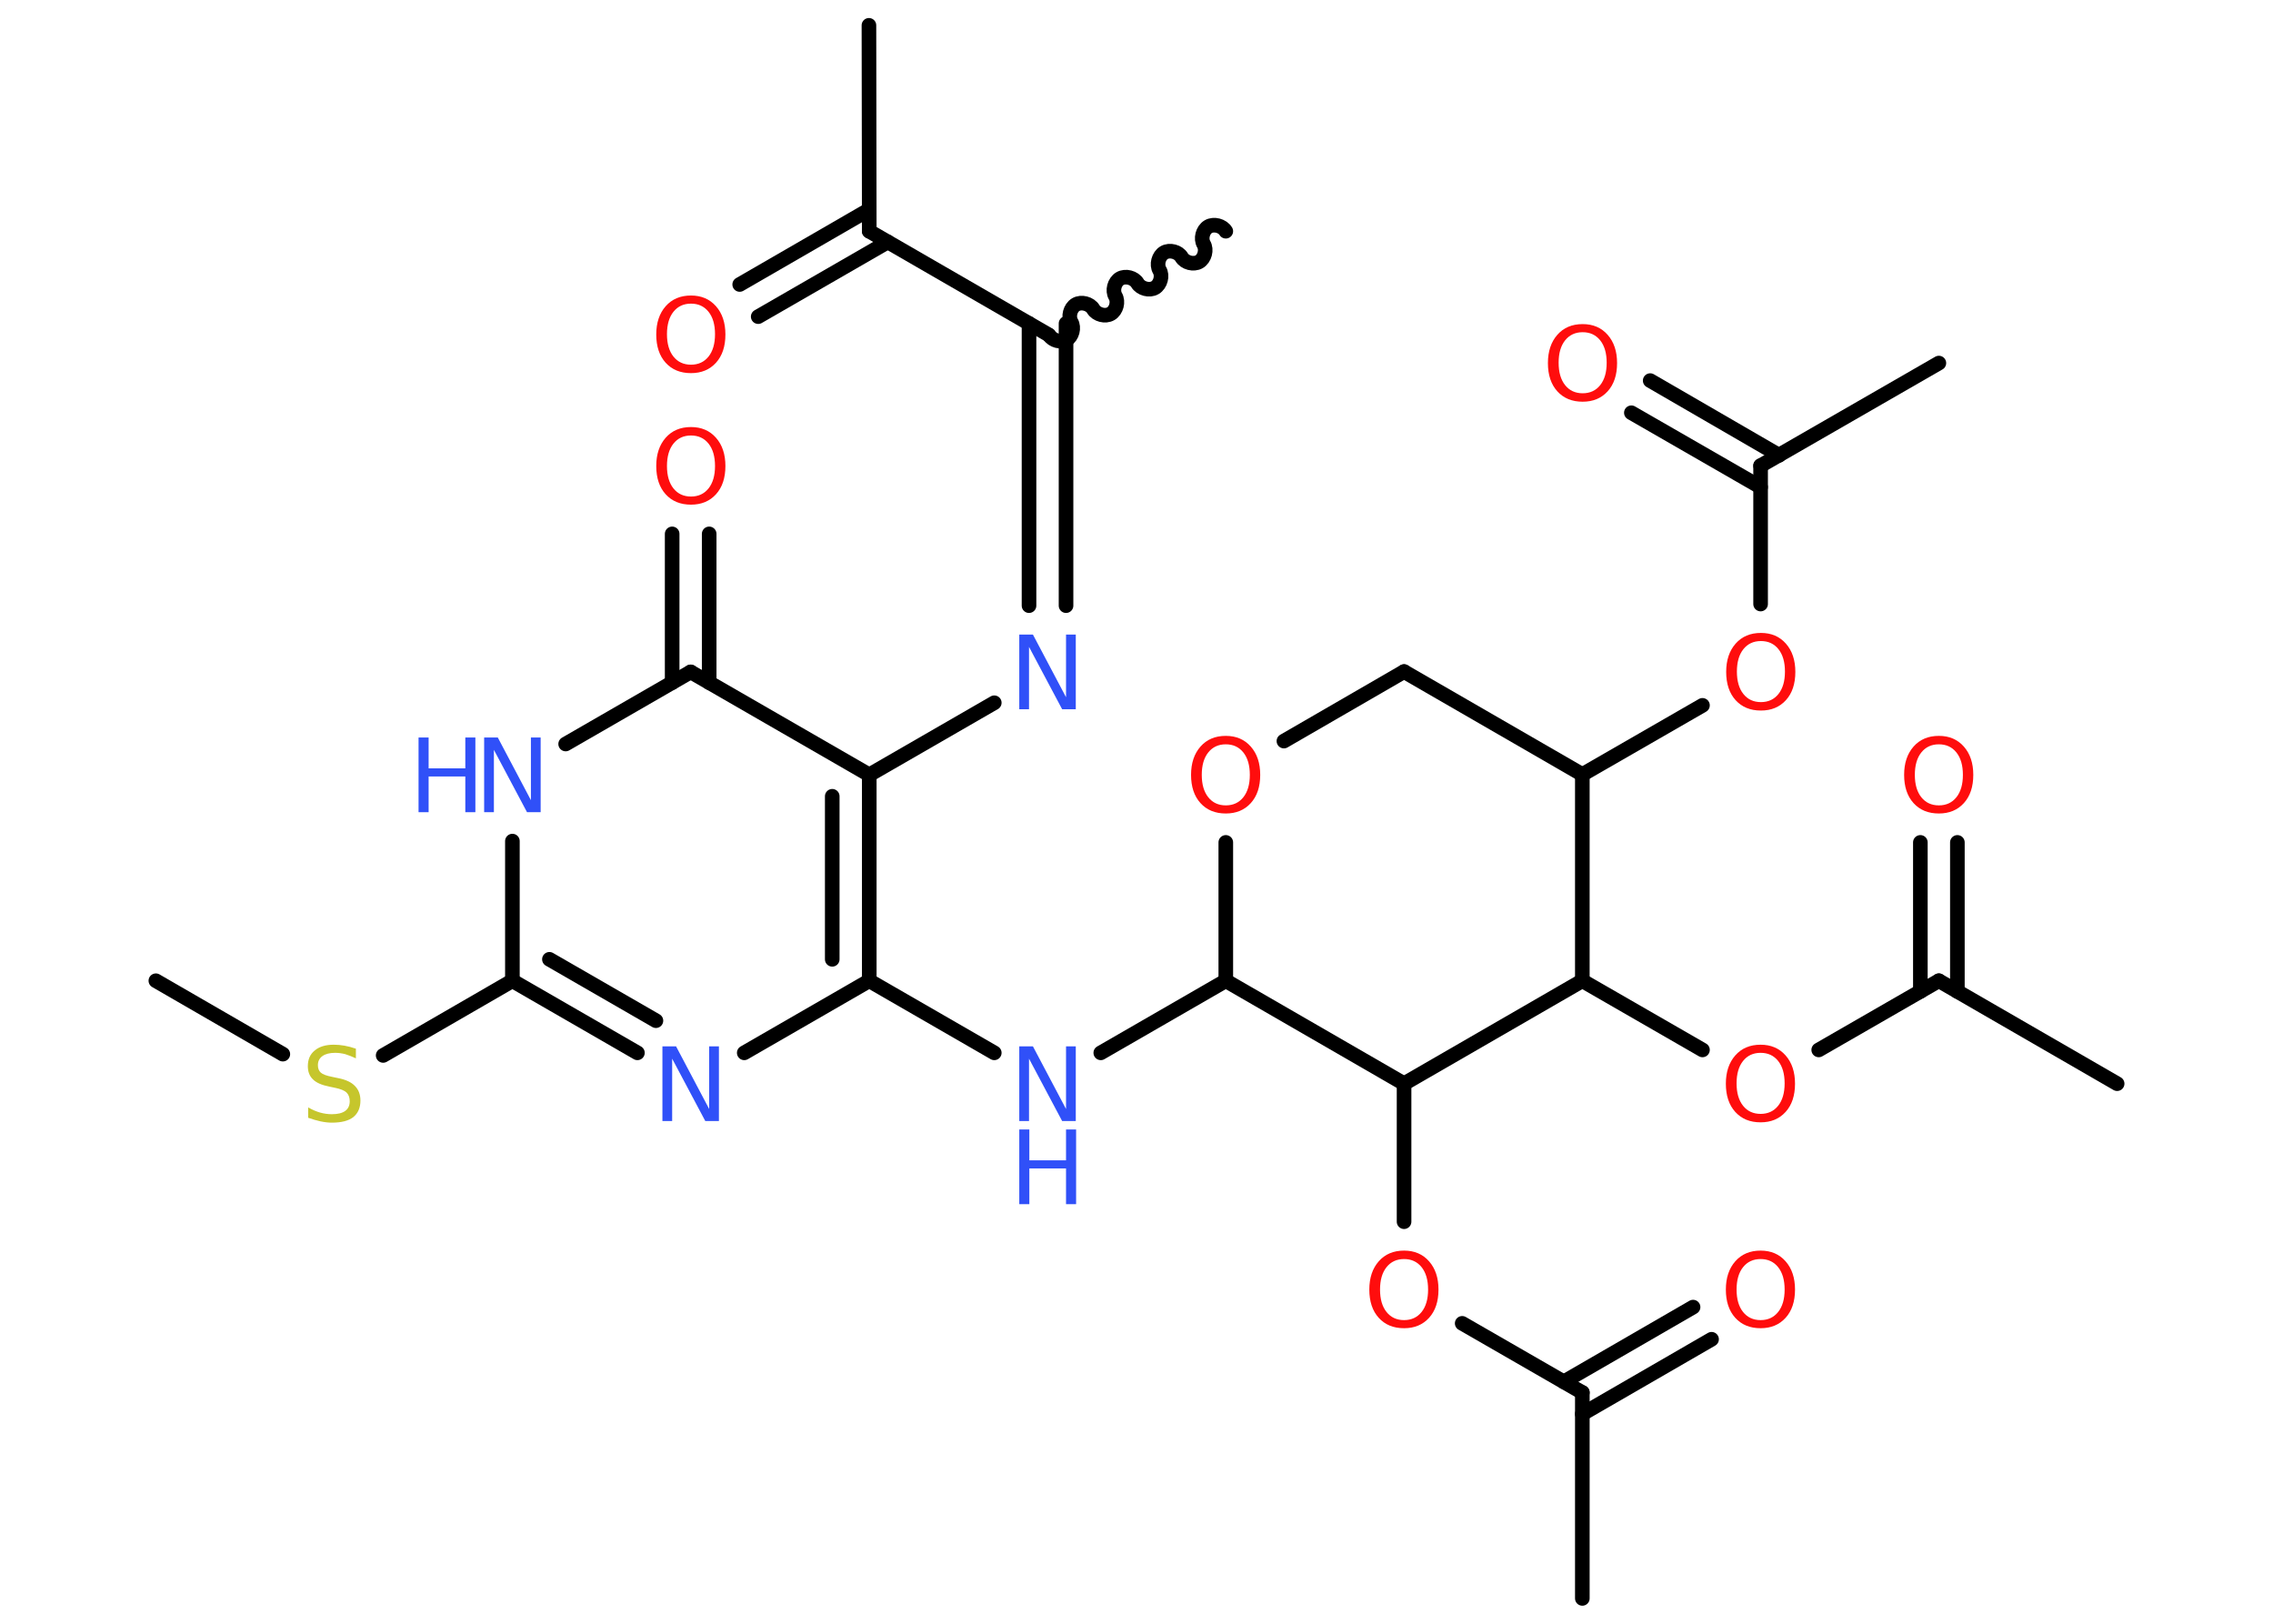 <?xml version='1.0' encoding='UTF-8'?>
<!DOCTYPE svg PUBLIC "-//W3C//DTD SVG 1.1//EN" "http://www.w3.org/Graphics/SVG/1.1/DTD/svg11.dtd">
<svg version='1.2' xmlns='http://www.w3.org/2000/svg' xmlns:xlink='http://www.w3.org/1999/xlink' width='70.0mm' height='50.0mm' viewBox='0 0 70.0 50.0'>
  <desc>Generated by the Chemistry Development Kit (http://github.com/cdk)</desc>
  <g stroke-linecap='round' stroke-linejoin='round' stroke='#000000' stroke-width='.45' fill='#FF0D0D'>
    <rect x='.0' y='.0' width='70.0' height='50.0' fill='#FFFFFF' stroke='none'/>
    <g id='mol1' class='mol'>
      <line id='mol1bnd1' class='bond' x1='4.8' y1='30.2' x2='8.71' y2='32.46'/>
      <line id='mol1bnd2' class='bond' x1='11.8' y1='32.5' x2='15.78' y2='30.2'/>
      <g id='mol1bnd3' class='bond'>
        <line x1='15.78' y1='30.2' x2='19.63' y2='32.42'/>
        <line x1='16.92' y1='29.54' x2='20.2' y2='31.43'/>
      </g>
      <line id='mol1bnd4' class='bond' x1='22.92' y1='32.42' x2='26.77' y2='30.2'/>
      <line id='mol1bnd5' class='bond' x1='26.77' y1='30.2' x2='30.62' y2='32.42'/>
      <line id='mol1bnd6' class='bond' x1='33.9' y1='32.42' x2='37.75' y2='30.2'/>
      <line id='mol1bnd7' class='bond' x1='37.75' y1='30.2' x2='37.75' y2='25.94'/>
      <line id='mol1bnd8' class='bond' x1='39.54' y1='22.82' x2='43.24' y2='20.68'/>
      <line id='mol1bnd9' class='bond' x1='43.24' y1='20.68' x2='48.73' y2='23.85'/>
      <line id='mol1bnd10' class='bond' x1='48.73' y1='23.85' x2='52.43' y2='21.72'/>
      <line id='mol1bnd11' class='bond' x1='54.22' y1='18.6' x2='54.22' y2='14.34'/>
      <line id='mol1bnd12' class='bond' x1='54.22' y1='14.34' x2='59.71' y2='11.18'/>
      <g id='mol1bnd13' class='bond'>
        <line x1='54.22' y1='15.0' x2='50.24' y2='12.71'/>
        <line x1='54.79' y1='14.02' x2='50.82' y2='11.72'/>
      </g>
      <line id='mol1bnd14' class='bond' x1='48.73' y1='23.85' x2='48.73' y2='30.2'/>
      <line id='mol1bnd15' class='bond' x1='48.73' y1='30.2' x2='52.43' y2='32.33'/>
      <line id='mol1bnd16' class='bond' x1='56.01' y1='32.33' x2='59.71' y2='30.2'/>
      <line id='mol1bnd17' class='bond' x1='59.71' y1='30.2' x2='65.2' y2='33.37'/>
      <g id='mol1bnd18' class='bond'>
        <line x1='59.14' y1='30.53' x2='59.14' y2='25.94'/>
        <line x1='60.28' y1='30.53' x2='60.28' y2='25.94'/>
      </g>
      <line id='mol1bnd19' class='bond' x1='48.73' y1='30.2' x2='43.24' y2='33.37'/>
      <line id='mol1bnd20' class='bond' x1='37.75' y1='30.2' x2='43.24' y2='33.37'/>
      <line id='mol1bnd21' class='bond' x1='43.24' y1='33.37' x2='43.24' y2='37.62'/>
      <line id='mol1bnd22' class='bond' x1='45.03' y1='40.75' x2='48.73' y2='42.88'/>
      <line id='mol1bnd23' class='bond' x1='48.73' y1='42.88' x2='48.73' y2='49.22'/>
      <g id='mol1bnd24' class='bond'>
        <line x1='48.16' y1='42.55' x2='52.14' y2='40.25'/>
        <line x1='48.73' y1='43.54' x2='52.71' y2='41.24'/>
      </g>
      <g id='mol1bnd25' class='bond'>
        <line x1='26.77' y1='30.2' x2='26.77' y2='23.86'/>
        <line x1='25.63' y1='29.54' x2='25.63' y2='24.52'/>
      </g>
      <line id='mol1bnd26' class='bond' x1='26.77' y1='23.86' x2='30.62' y2='21.64'/>
      <g id='mol1bnd27' class='bond'>
        <line x1='31.69' y1='18.65' x2='31.69' y2='9.96'/>
        <line x1='32.83' y1='18.65' x2='32.83' y2='9.96'/>
      </g>
      <path id='mol1bnd28' class='bond' d='M37.75 7.12c-.1 -.17 -.37 -.24 -.54 -.14c-.17 .1 -.24 .37 -.14 .54c.1 .17 .03 .44 -.14 .54c-.17 .1 -.44 .03 -.54 -.14c-.1 -.17 -.37 -.24 -.54 -.14c-.17 .1 -.24 .37 -.14 .54c.1 .17 .03 .44 -.14 .54c-.17 .1 -.44 .03 -.54 -.14c-.1 -.17 -.37 -.24 -.54 -.14c-.17 .1 -.24 .37 -.14 .54c.1 .17 .03 .44 -.14 .54c-.17 .1 -.44 .03 -.54 -.14c-.1 -.17 -.37 -.24 -.54 -.14c-.17 .1 -.24 .37 -.14 .54c.1 .17 .03 .44 -.14 .54c-.17 .1 -.44 .03 -.54 -.14' fill='none' stroke='#000000' stroke-width='.45'/>
      <line id='mol1bnd29' class='bond' x1='32.26' y1='10.29' x2='26.77' y2='7.12'/>
      <line id='mol1bnd30' class='bond' x1='26.77' y1='7.12' x2='26.76' y2='.78'/>
      <g id='mol1bnd31' class='bond'>
        <line x1='27.34' y1='7.45' x2='23.35' y2='9.75'/>
        <line x1='26.76' y1='6.46' x2='22.78' y2='8.76'/>
      </g>
      <line id='mol1bnd32' class='bond' x1='26.77' y1='23.86' x2='21.27' y2='20.69'/>
      <g id='mol1bnd33' class='bond'>
        <line x1='20.7' y1='21.02' x2='20.7' y2='16.44'/>
        <line x1='21.84' y1='21.02' x2='21.84' y2='16.44'/>
      </g>
      <line id='mol1bnd34' class='bond' x1='21.27' y1='20.69' x2='17.42' y2='22.91'/>
      <line id='mol1bnd35' class='bond' x1='15.78' y1='30.2' x2='15.78' y2='25.9'/>
      <path id='mol1atm2' class='atom' d='M10.96 32.29v.3q-.17 -.08 -.33 -.13q-.16 -.04 -.31 -.04q-.25 .0 -.39 .1q-.14 .1 -.14 .28q.0 .15 .09 .23q.09 .08 .35 .13l.19 .04q.35 .07 .51 .24q.17 .17 .17 .45q.0 .33 -.22 .51q-.22 .17 -.66 .17q-.16 .0 -.35 -.04q-.18 -.04 -.38 -.11v-.32q.19 .11 .37 .16q.18 .05 .36 .05q.27 .0 .41 -.1q.14 -.1 .14 -.3q.0 -.17 -.1 -.27q-.1 -.09 -.34 -.14l-.19 -.04q-.35 -.07 -.5 -.22q-.16 -.15 -.16 -.41q.0 -.31 .21 -.48q.21 -.18 .59 -.18q.16 .0 .33 .03q.17 .03 .34 .09z' stroke='none' fill='#C6C62C'/>
      <path id='mol1atm4' class='atom' d='M20.4 32.22h.42l1.02 1.93v-1.93h.3v2.3h-.42l-1.02 -1.92v1.92h-.3v-2.3z' stroke='none' fill='#3050F8'/>
      <g id='mol1atm6' class='atom'>
        <path d='M31.39 32.22h.42l1.02 1.93v-1.93h.3v2.3h-.42l-1.02 -1.92v1.92h-.3v-2.3z' stroke='none' fill='#3050F8'/>
        <path d='M31.39 34.78h.31v.95h1.13v-.95h.31v2.3h-.31v-1.1h-1.13v1.1h-.31v-2.3z' stroke='none' fill='#3050F8'/>
      </g>
      <path id='mol1atm8' class='atom' d='M37.75 22.92q-.34 .0 -.54 .25q-.2 .25 -.2 .69q.0 .44 .2 .69q.2 .25 .54 .25q.34 .0 .54 -.25q.2 -.25 .2 -.69q.0 -.44 -.2 -.69q-.2 -.25 -.54 -.25zM37.75 22.66q.48 .0 .77 .33q.29 .33 .29 .87q.0 .55 -.29 .87q-.29 .32 -.77 .32q-.49 .0 -.78 -.32q-.29 -.32 -.29 -.87q.0 -.54 .29 -.87q.29 -.33 .78 -.33z' stroke='none'/>
      <path id='mol1atm11' class='atom' d='M54.23 19.74q-.34 .0 -.54 .25q-.2 .25 -.2 .69q.0 .44 .2 .69q.2 .25 .54 .25q.34 .0 .54 -.25q.2 -.25 .2 -.69q.0 -.44 -.2 -.69q-.2 -.25 -.54 -.25zM54.23 19.49q.48 .0 .77 .33q.29 .33 .29 .87q.0 .55 -.29 .87q-.29 .32 -.77 .32q-.49 .0 -.78 -.32q-.29 -.32 -.29 -.87q.0 -.54 .29 -.87q.29 -.33 .78 -.33z' stroke='none'/>
      <path id='mol1atm14' class='atom' d='M48.74 10.23q-.34 .0 -.54 .25q-.2 .25 -.2 .69q.0 .44 .2 .69q.2 .25 .54 .25q.34 .0 .54 -.25q.2 -.25 .2 -.69q.0 -.44 -.2 -.69q-.2 -.25 -.54 -.25zM48.74 9.98q.48 .0 .77 .33q.29 .33 .29 .87q.0 .55 -.29 .87q-.29 .32 -.77 .32q-.49 .0 -.78 -.32q-.29 -.32 -.29 -.87q.0 -.54 .29 -.87q.29 -.33 .78 -.33z' stroke='none'/>
      <path id='mol1atm16' class='atom' d='M54.22 32.42q-.34 .0 -.54 .25q-.2 .25 -.2 .69q.0 .44 .2 .69q.2 .25 .54 .25q.34 .0 .54 -.25q.2 -.25 .2 -.69q.0 -.44 -.2 -.69q-.2 -.25 -.54 -.25zM54.22 32.17q.48 .0 .77 .33q.29 .33 .29 .87q.0 .55 -.29 .87q-.29 .32 -.77 .32q-.49 .0 -.78 -.32q-.29 -.32 -.29 -.87q.0 -.54 .29 -.87q.29 -.33 .78 -.33z' stroke='none'/>
      <path id='mol1atm19' class='atom' d='M59.71 22.92q-.34 .0 -.54 .25q-.2 .25 -.2 .69q.0 .44 .2 .69q.2 .25 .54 .25q.34 .0 .54 -.25q.2 -.25 .2 -.69q.0 -.44 -.2 -.69q-.2 -.25 -.54 -.25zM59.71 22.66q.48 .0 .77 .33q.29 .33 .29 .87q.0 .55 -.29 .87q-.29 .32 -.77 .32q-.49 .0 -.78 -.32q-.29 -.32 -.29 -.87q.0 -.54 .29 -.87q.29 -.33 .78 -.33z' stroke='none'/>
      <path id='mol1atm21' class='atom' d='M43.24 38.77q-.34 .0 -.54 .25q-.2 .25 -.2 .69q.0 .44 .2 .69q.2 .25 .54 .25q.34 .0 .54 -.25q.2 -.25 .2 -.69q.0 -.44 -.2 -.69q-.2 -.25 -.54 -.25zM43.24 38.51q.48 .0 .77 .33q.29 .33 .29 .87q.0 .55 -.29 .87q-.29 .32 -.77 .32q-.49 .0 -.78 -.32q-.29 -.32 -.29 -.87q.0 -.54 .29 -.87q.29 -.33 .78 -.33z' stroke='none'/>
      <path id='mol1atm24' class='atom' d='M54.22 38.77q-.34 .0 -.54 .25q-.2 .25 -.2 .69q.0 .44 .2 .69q.2 .25 .54 .25q.34 .0 .54 -.25q.2 -.25 .2 -.69q.0 -.44 -.2 -.69q-.2 -.25 -.54 -.25zM54.22 38.51q.48 .0 .77 .33q.29 .33 .29 .87q.0 .55 -.29 .87q-.29 .32 -.77 .32q-.49 .0 -.78 -.32q-.29 -.32 -.29 -.87q.0 -.54 .29 -.87q.29 -.33 .78 -.33z' stroke='none'/>
      <path id='mol1atm26' class='atom' d='M31.39 19.54h.42l1.02 1.93v-1.93h.3v2.3h-.42l-1.02 -1.92v1.92h-.3v-2.3z' stroke='none' fill='#3050F8'/>
      <path id='mol1atm31' class='atom' d='M21.28 9.35q-.34 .0 -.54 .25q-.2 .25 -.2 .69q.0 .44 .2 .69q.2 .25 .54 .25q.34 .0 .54 -.25q.2 -.25 .2 -.69q.0 -.44 -.2 -.69q-.2 -.25 -.54 -.25zM21.28 9.1q.48 .0 .77 .33q.29 .33 .29 .87q.0 .55 -.29 .87q-.29 .32 -.77 .32q-.49 .0 -.78 -.32q-.29 -.32 -.29 -.87q.0 -.54 .29 -.87q.29 -.33 .78 -.33z' stroke='none'/>
      <path id='mol1atm33' class='atom' d='M21.28 13.41q-.34 .0 -.54 .25q-.2 .25 -.2 .69q.0 .44 .2 .69q.2 .25 .54 .25q.34 .0 .54 -.25q.2 -.25 .2 -.69q.0 -.44 -.2 -.69q-.2 -.25 -.54 -.25zM21.28 13.15q.48 .0 .77 .33q.29 .33 .29 .87q.0 .55 -.29 .87q-.29 .32 -.77 .32q-.49 .0 -.78 -.32q-.29 -.32 -.29 -.87q.0 -.54 .29 -.87q.29 -.33 .78 -.33z' stroke='none'/>
      <g id='mol1atm34' class='atom'>
        <path d='M14.91 22.71h.42l1.02 1.93v-1.93h.3v2.3h-.42l-1.02 -1.92v1.92h-.3v-2.3z' stroke='none' fill='#3050F8'/>
        <path d='M12.89 22.71h.31v.95h1.13v-.95h.31v2.3h-.31v-1.1h-1.13v1.1h-.31v-2.3z' stroke='none' fill='#3050F8'/>
      </g>
    </g>
  </g>
</svg>
